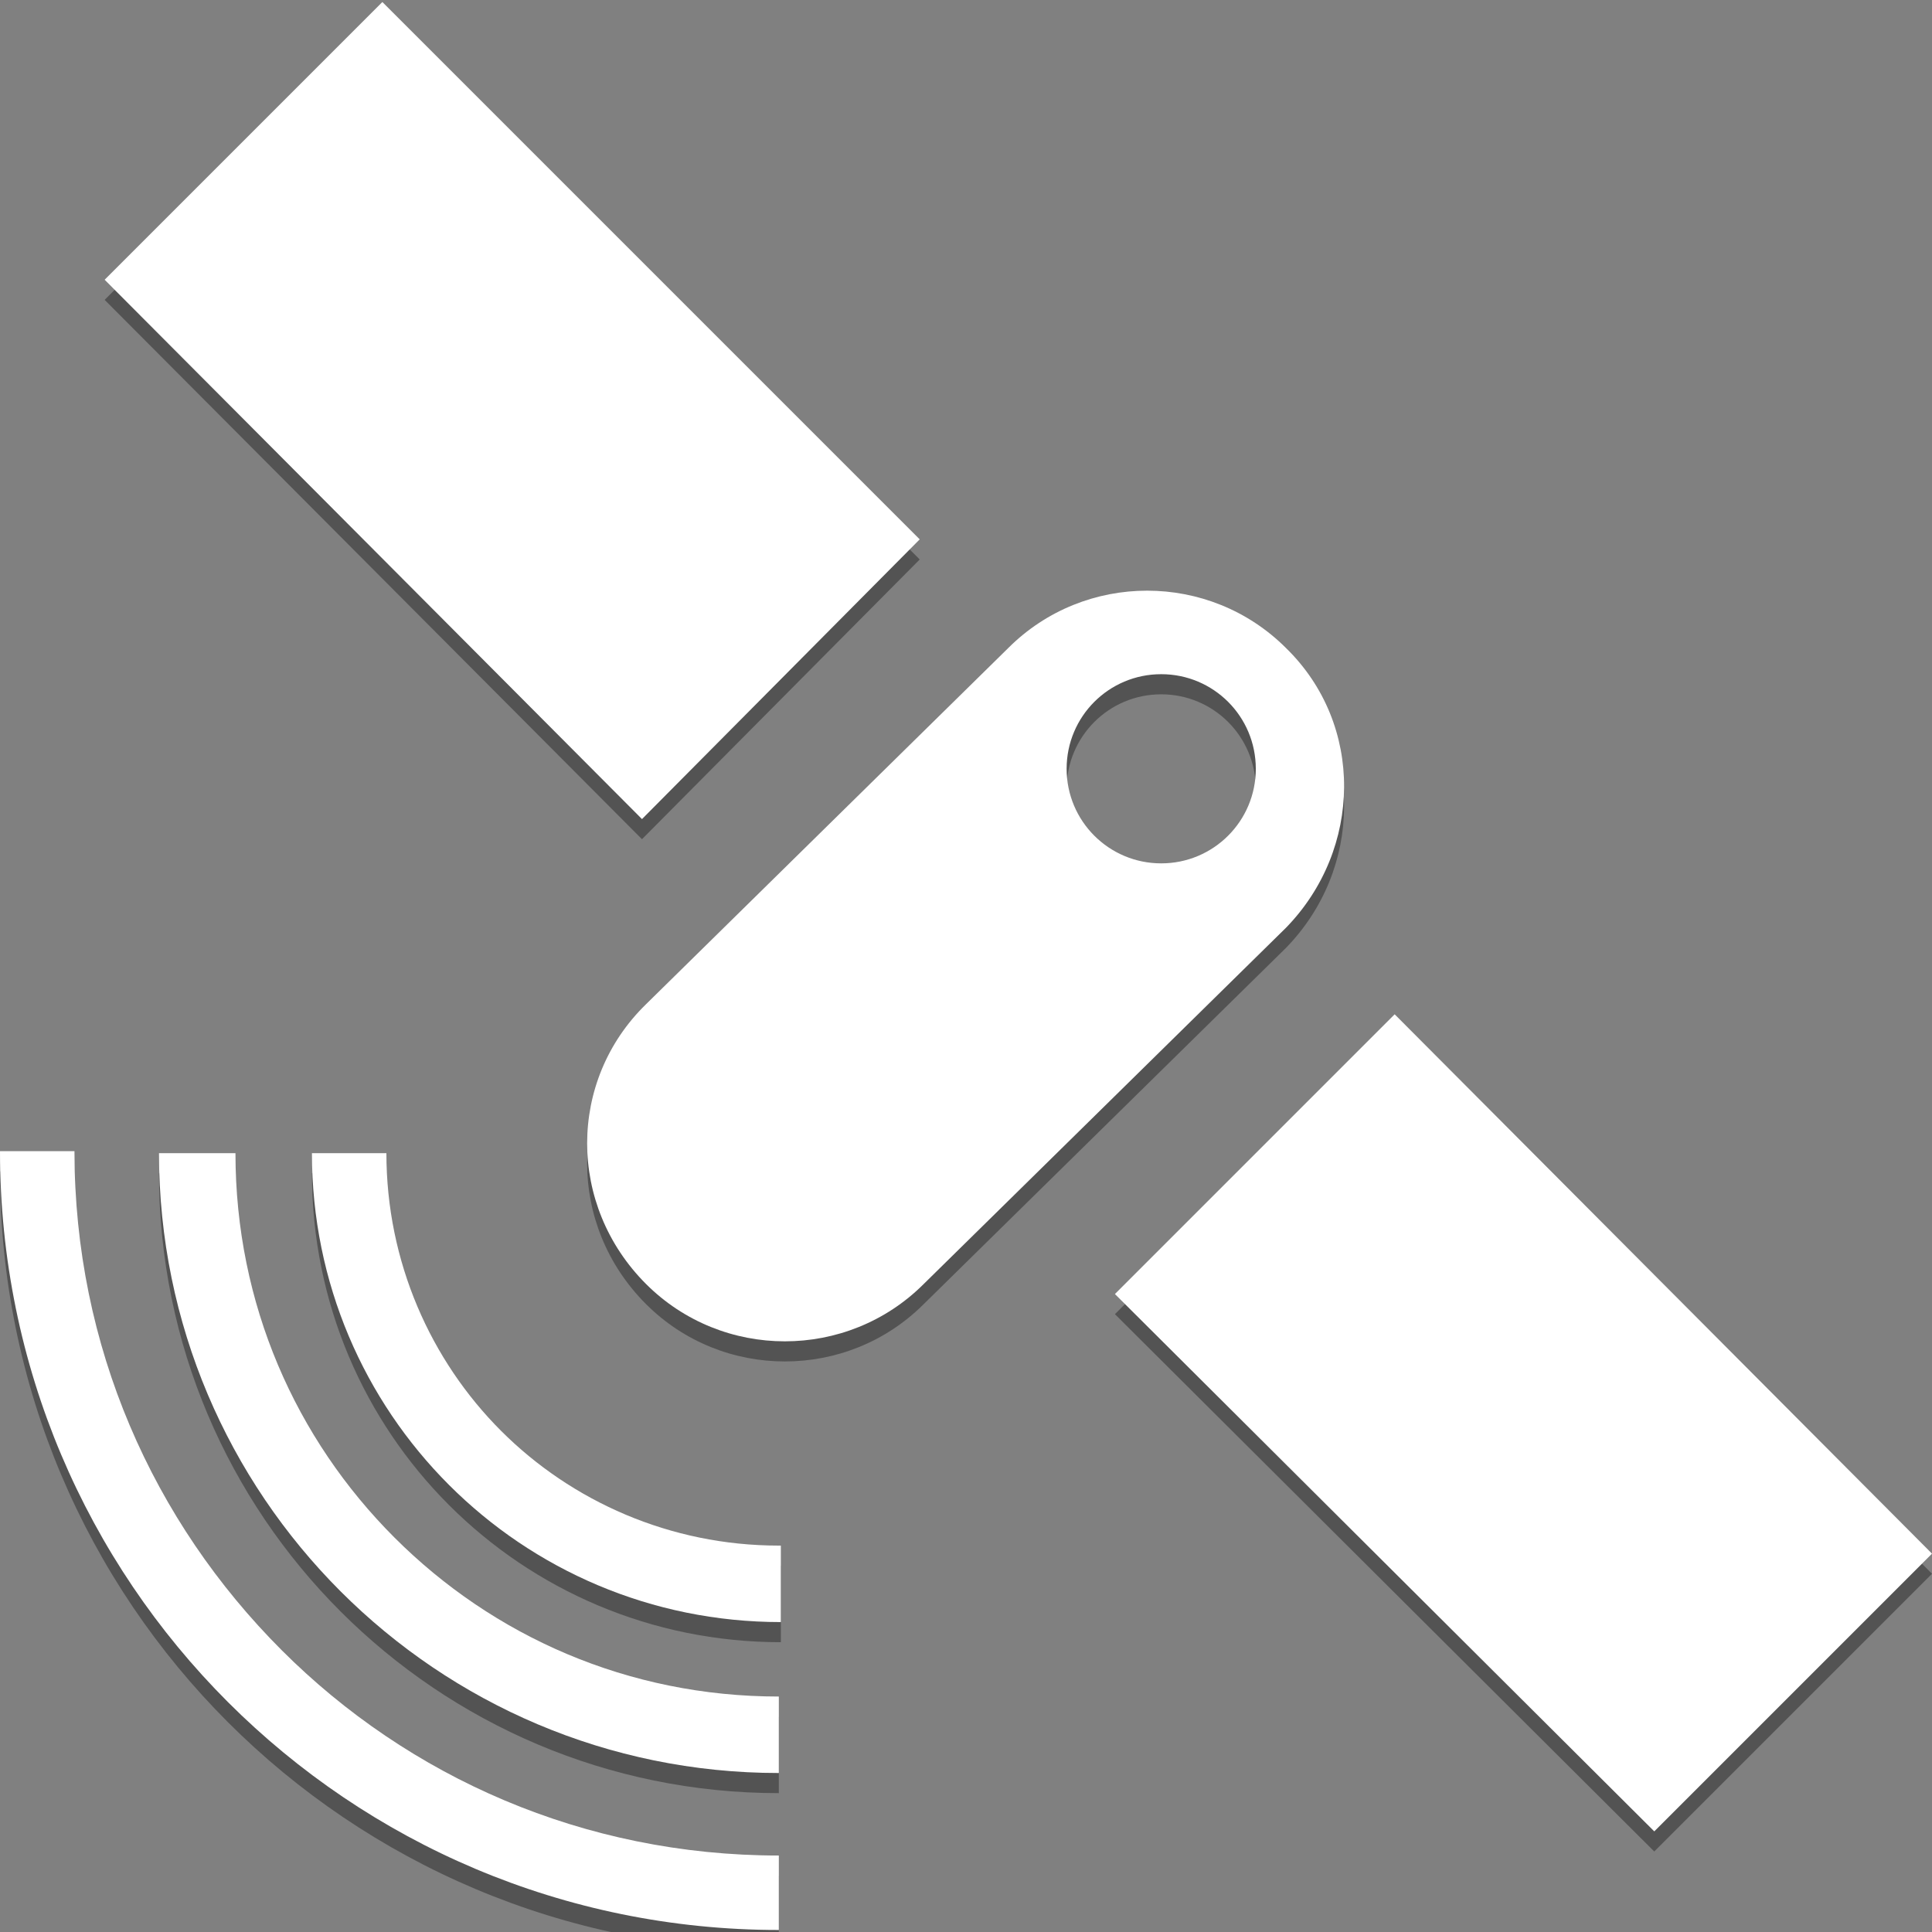 <?xml version="1.0" encoding="utf-8"?>
<!-- Generator: Adobe Illustrator 18.0.0, SVG Export Plug-In . SVG Version: 6.00 Build 0)  -->
<!DOCTYPE svg PUBLIC "-//W3C//DTD SVG 1.1//EN" "http://www.w3.org/Graphics/SVG/1.1/DTD/svg11.dtd">
<svg version="1.1" id="图层_1" xmlns="http://www.w3.org/2000/svg" xmlns:xlink="http://www.w3.org/1999/xlink" x="0px" y="0px"
	 viewBox="0 0 96 96" enable-background="new 0 0 96 96" xml:space="preserve">
<rect x="0" y="0" width="96" height="96" fill="#808080" stroke="none"/>
<g>
	<g opacity="0.35">
		<polygon points="45.7,27.8 19,1.1 5.2,14.9 31.9,41.7 		"/>
		<polygon points="69.3,51.4 55.4,65.3 82.2,92 96,78.2 		"/>
		<path d="M63.9,33.2c-3.8-3.8-10-3.8-13.8,0l-18,17.7c-3.9,3.8-3.9,10,0,13.9v0c3.8,3.8,10,3.8,13.8,0l18-17.7
			C67.7,43.2,67.8,37,63.9,33.2z M57.7,43.9c-2.6,0-4.7-2.1-4.7-4.7c0-2.6,2.1-4.7,4.7-4.7c2.6,0,4.7,2.1,4.7,4.7
			C62.4,41.8,60.3,43.9,57.7,43.9z"/>
		<path d="M38.7,77.8c-5.4,0-10.3-2.2-13.8-5.7c-3.5-3.5-5.7-8.4-5.7-13.8h-3.7c0,12.9,10.4,23.3,23.3,23.3V77.8L38.7,77.8z"/>
		<path d="M38.7,85.3c-7.5,0-14.2-3-19.1-7.9c-4.9-4.9-7.9-11.6-7.9-19.1H7.9c0,17,13.8,30.8,30.8,30.8V85.3L38.7,85.3z"/>
		<path d="M38.7,93.2c-9.7,0-18.4-3.9-24.7-10.2C7.6,76.6,3.7,67.9,3.7,58.2H0c0,21.4,17.3,38.7,38.7,38.7V93.2L38.7,93.2z"/>
	</g>
	<g>
		<g>
			<polygon fill="#FFFFFF" points="45.7,26.8 19,0.1 5.2,13.9 31.9,40.7 			"/>
			<polygon fill="#FFFFFF" points="69.3,50.4 55.4,64.3 82.2,91 96,77.2 			"/>
			<path fill="#FFFFFF" d="M63.9,32.2c-3.8-3.8-10-3.8-13.8,0l-18,17.7c-3.9,3.8-3.9,10,0,13.9v0c3.8,3.8,10,3.8,13.8,0l18-17.7
				C67.7,42.2,67.8,36,63.9,32.2z M57.7,42.9c-2.6,0-4.7-2.1-4.7-4.7c0-2.6,2.1-4.7,4.7-4.7c2.6,0,4.7,2.1,4.7,4.7
				C62.4,40.8,60.3,42.9,57.7,42.9z"/>
			<path fill="#FFFFFF" d="M38.7,76.8c-5.4,0-10.3-2.2-13.8-5.7c-3.5-3.5-5.7-8.4-5.7-13.8h-3.7c0,12.9,10.4,23.3,23.3,23.3V76.8
				L38.7,76.8z"/>
			<path fill="#FFFFFF" d="M38.7,84.3c-7.5,0-14.2-3-19.1-7.9c-4.9-4.9-7.9-11.6-7.9-19.1H7.9c0,17,13.8,30.8,30.8,30.8V84.3
				L38.7,84.3z"/>
			<path fill="#FFFFFF" d="M38.7,92.2c-9.7,0-18.4-3.9-24.7-10.2C7.6,75.6,3.7,66.9,3.7,57.2H0c0,21.4,17.3,38.7,38.7,38.7V92.2
				L38.7,92.2z"/>
		</g>
	</g>
</g>
</svg>
